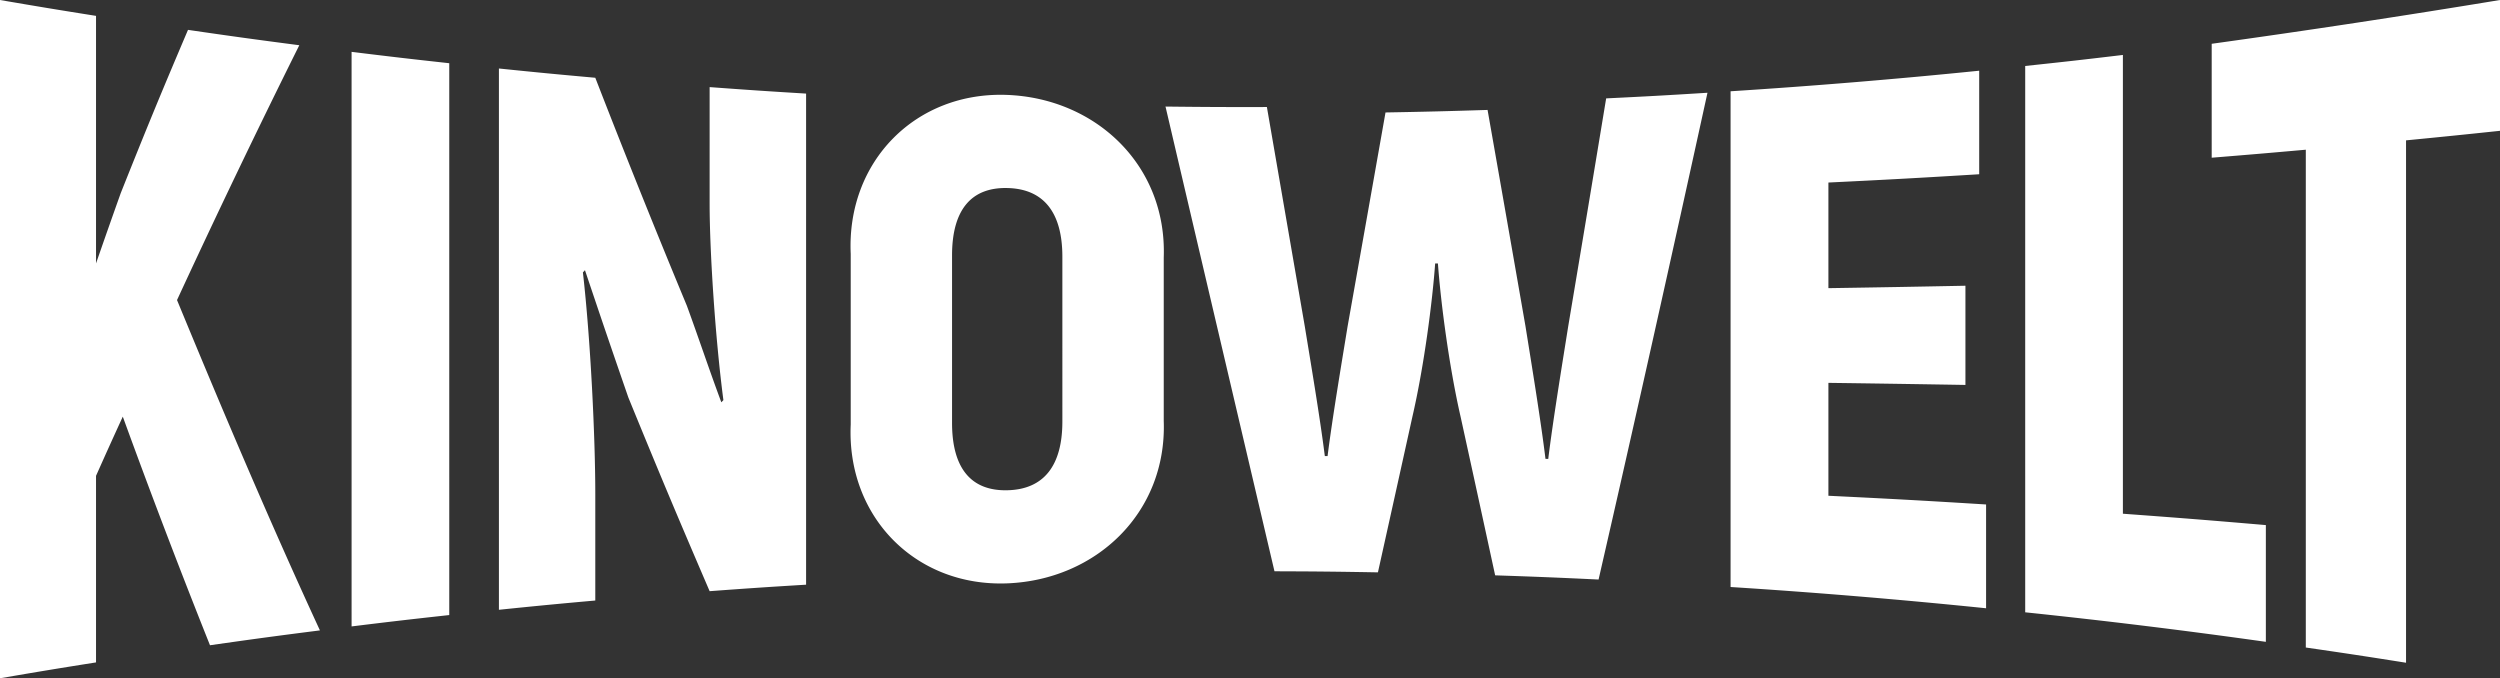 <svg width="4930.078" height="1337.58" xml:space="preserve" style="clip-rule:evenodd;fill-rule:evenodd;stroke-linejoin:round;stroke-miterlimit:2" xmlns="http://www.w3.org/2000/svg">
<rect width="100%" height="100%" fill="#333333" stroke="none"/>
<path d="M4930.078 257.968c-74.083 7.825-111.166 11.591-185.291 18.824v1030.15c-79.042-12.55-118.542-18.55-197.667-30.012v-981.7c-74.208 6.612-111.333 9.766-185.583 15.783V86.351A22502.923 22502.923 0 0 0 4930.078.009v257.963zm-461.75 777.516v230.238a13223.203 13223.203 0 0 0-474.566-58.23c-.01-359.133-.01-718.266 0-1077.39 77.079-8.175 115.612-12.525 192.65-21.738v904.717c112.829 8.279 169.208 12.762 281.916 22.408zm-551.712-40.662v204.695a13151.678 13151.678 0 0 0-503.871-41.92V180.001a13164.82 13164.82 0 0 0 490.292-40.554V343.63c-118.896 7.287-178.371 10.55-297.359 16.337v208.292c108.121-1.708 162.171-2.667 270.221-4.783v195.621c-108.05-1.813-162.1-2.63-270.221-4.1v222.658c124.417 6.042 186.617 9.475 310.942 17.167zm-549.421-811.909c-70.179 320.3-141.462 640.338-214.762 959.946-81.567-3.887-122.363-5.537-203.95-8.275-27.196-125.467-40.796-187.846-67.992-312.104-23.121-100.896-39.442-227.704-44.871-302.975-2.179.013-3.271.021-5.446.037-5.441 75.346-21.758 202.155-44.875 302.138-27.196 123.15-40.796 184.508-67.991 307.025-81.605-1.429-122.409-1.858-204.017-2.129-71.684-305.467-143.421-610.925-214.888-916.446 79.975.921 119.954 1.108 199.934.921 29.921 173.1 44.875 259.608 74.8 432.891 10.883 66.746 29.92 179.384 39.445 255.405 2.176.008 3.267.016 5.442.025 9.517-75.925 28.546-188.588 39.429-255.475 29.925-168.409 44.884-252.759 74.809-422.125 80.512-1.45 120.758-2.446 201.262-4.984 29.913 169.771 44.867 255.017 74.783 426.617 10.88 68.167 29.913 183.483 39.438 261.471 2.171.042 3.262.062 5.438.112 9.52-77.637 28.545-193.054 39.424-261.77 29.913-178.367 44.867-268.134 74.78-449.201 79.933-3.891 119.895-6.108 199.808-11.104zm-1272.17 648.409V506.288c0-87.208-36.721-133.966-108.788-135.487-72.066-1.534-108.77 44.387-108.77 132.958v330.1c0 88.567 36.704 134.488 108.77 132.954 72.067-1.525 108.792-48.283 108.788-135.491zm-417.392 5.887V500.413c-8.166-182.296 128.363-320.245 308.609-313.225 174.779 6.805 315.104 138.717 308.695 320.417v322.413c6.409 181.691-133.929 313.57-308.695 320.383-180.238 7.021-316.775-130.9-308.609-313.192zm-87.995-652.654c-.01 322.829-.01 645.654 0 968.475-76.105 4.625-114.146 7.183-190.225 12.804-64.134-149.192-96.188-225.308-160.292-381.958-34.225-98.963-51.329-149.121-85.55-251.038-1.629 1.734-2.45 2.6-4.079 4.342 14.933 130.5 24.441 323.087 24.445 437.954v209.121c-76.041 6.804-114.049 10.463-190.054 18.271-.004-355.817-.004-711.638 0-1067.45 76.005 7.816 114.013 11.466 190.054 18.279 58.421 150.558 118.692 300.546 180.634 449.692 23.096 63.141 44.837 128.466 67.921 190.312 1.629-1.725 2.45-2.583 4.083-4.312-16.308-124.18-27.167-294.905-27.167-387.205V171.767c76.079 5.621 114.12 8.179 190.225 12.792zM885.95 124.672c-.004 362.75-.004 725.504 0 1088.25-77.063 8.454-115.592 12.929-192.608 22.412V102.254c77.016 9.488 115.545 13.963 192.608 22.413zM242.142 821.613c-21.117 46.1-31.671 69.434-52.78 116.755v367.92C113.583 1318.305 75.712 1324.563 0 1337.58V0c75.712 13.017 113.583 19.275 189.362 31.296V519.45c19.484-56.113 29.238-83.821 48.725-138.583 53.051-133.013 79.584-197.271 132.663-321.975 87.758 12.791 131.658 18.85 219.492 30.3-82.963 166.591-162.996 333.621-241.15 502.533 90.262 218.829 182.583 436.475 281.812 651.421-86.758 11.062-130.116 16.917-216.804 29.292-59.625-149.3-116.975-299.763-171.958-450.83z" style="fill:#fff;fill-rule:nonzero"/>
</svg>